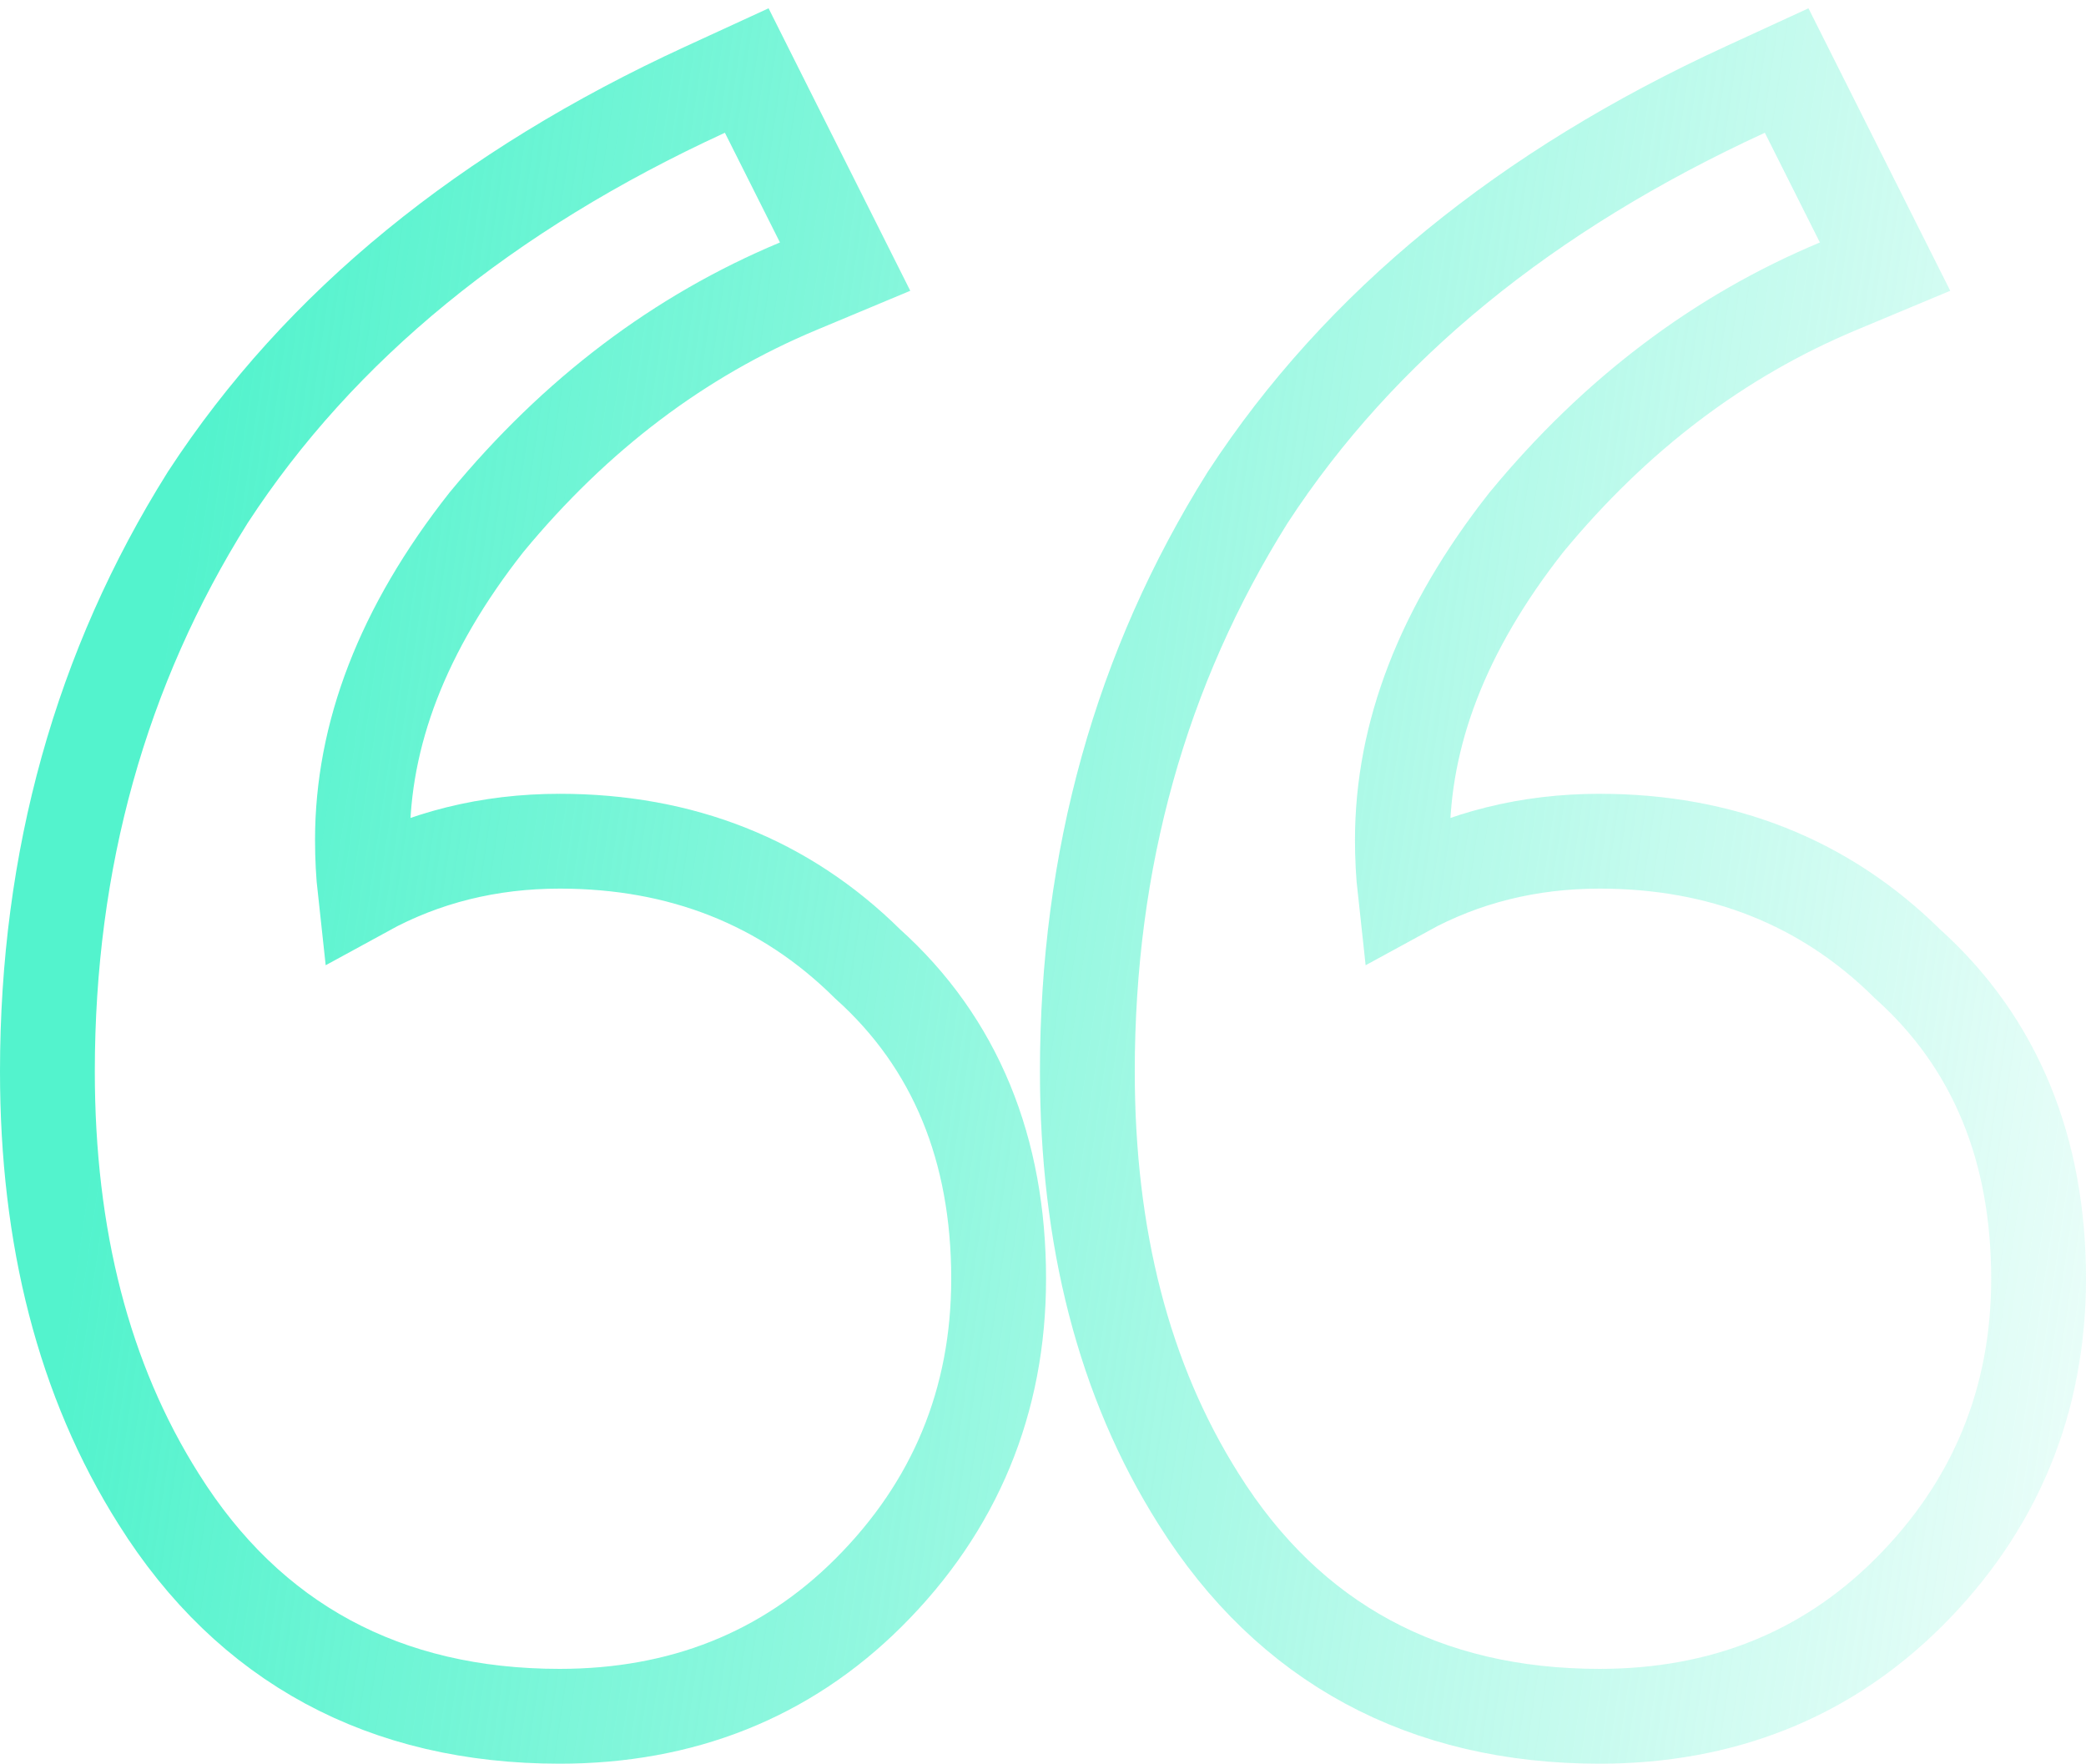 <svg width="110" height="93" viewBox="0 0 110 93" fill="none" xmlns="http://www.w3.org/2000/svg">
<path d="M74.088 46.91C73.998 46.096 73.952 45.222 73.952 44.286C73.952 38.76 76.041 33.189 80.495 27.534C85.199 21.834 90.676 17.706 96.932 15.092L99.404 14.059L98.202 11.665L95.299 5.879L94.215 3.719L92.02 4.729C80.497 10.028 71.706 17.166 65.809 26.206L65.797 26.224L65.785 26.243C60.144 35.236 57.339 45.345 57.339 56.5C57.339 65.223 59.249 72.781 63.207 79.046C67.985 86.662 75.146 90.5 84.355 90.5C90.777 90.5 96.264 88.341 100.636 83.985C105.194 79.443 107.5 73.877 107.5 67.429C107.5 60.634 105.244 55.002 100.587 50.823C96.224 46.5 90.753 44.357 84.355 44.357C80.628 44.357 77.193 45.209 74.088 46.91ZM19.249 46.91C19.159 46.096 19.113 45.222 19.113 44.286C19.113 38.76 21.202 33.189 25.656 27.534C30.36 21.834 35.837 17.706 42.093 15.092L44.565 14.059L43.364 11.665L40.46 5.879L39.377 3.719L37.181 4.729C25.658 10.028 16.867 17.166 10.971 26.206L10.959 26.224L10.947 26.243C5.306 35.236 2.5 45.345 2.5 56.5C2.5 65.223 4.41 72.781 8.368 79.046C13.146 86.661 20.307 90.5 29.516 90.5C35.938 90.5 41.426 88.341 45.797 83.985C50.355 79.443 52.661 73.877 52.661 67.429C52.661 60.634 50.406 55.002 45.748 50.823C41.385 46.5 35.914 44.357 29.516 44.357C25.79 44.357 22.354 45.209 19.249 46.91Z" stroke="url(#paint0_linear_3306_103)" stroke-width="5"/>
<defs>
<linearGradient id="paint0_linear_3306_103" x1="4.75" y1="60.409" x2="125.357" y2="77.969" gradientUnits="userSpaceOnUse">
<stop stop-color="#53F3CD"/>
<stop offset="1" stop-color="#53F3CD" stop-opacity="0"/>
</linearGradient>
</defs>
</svg>
